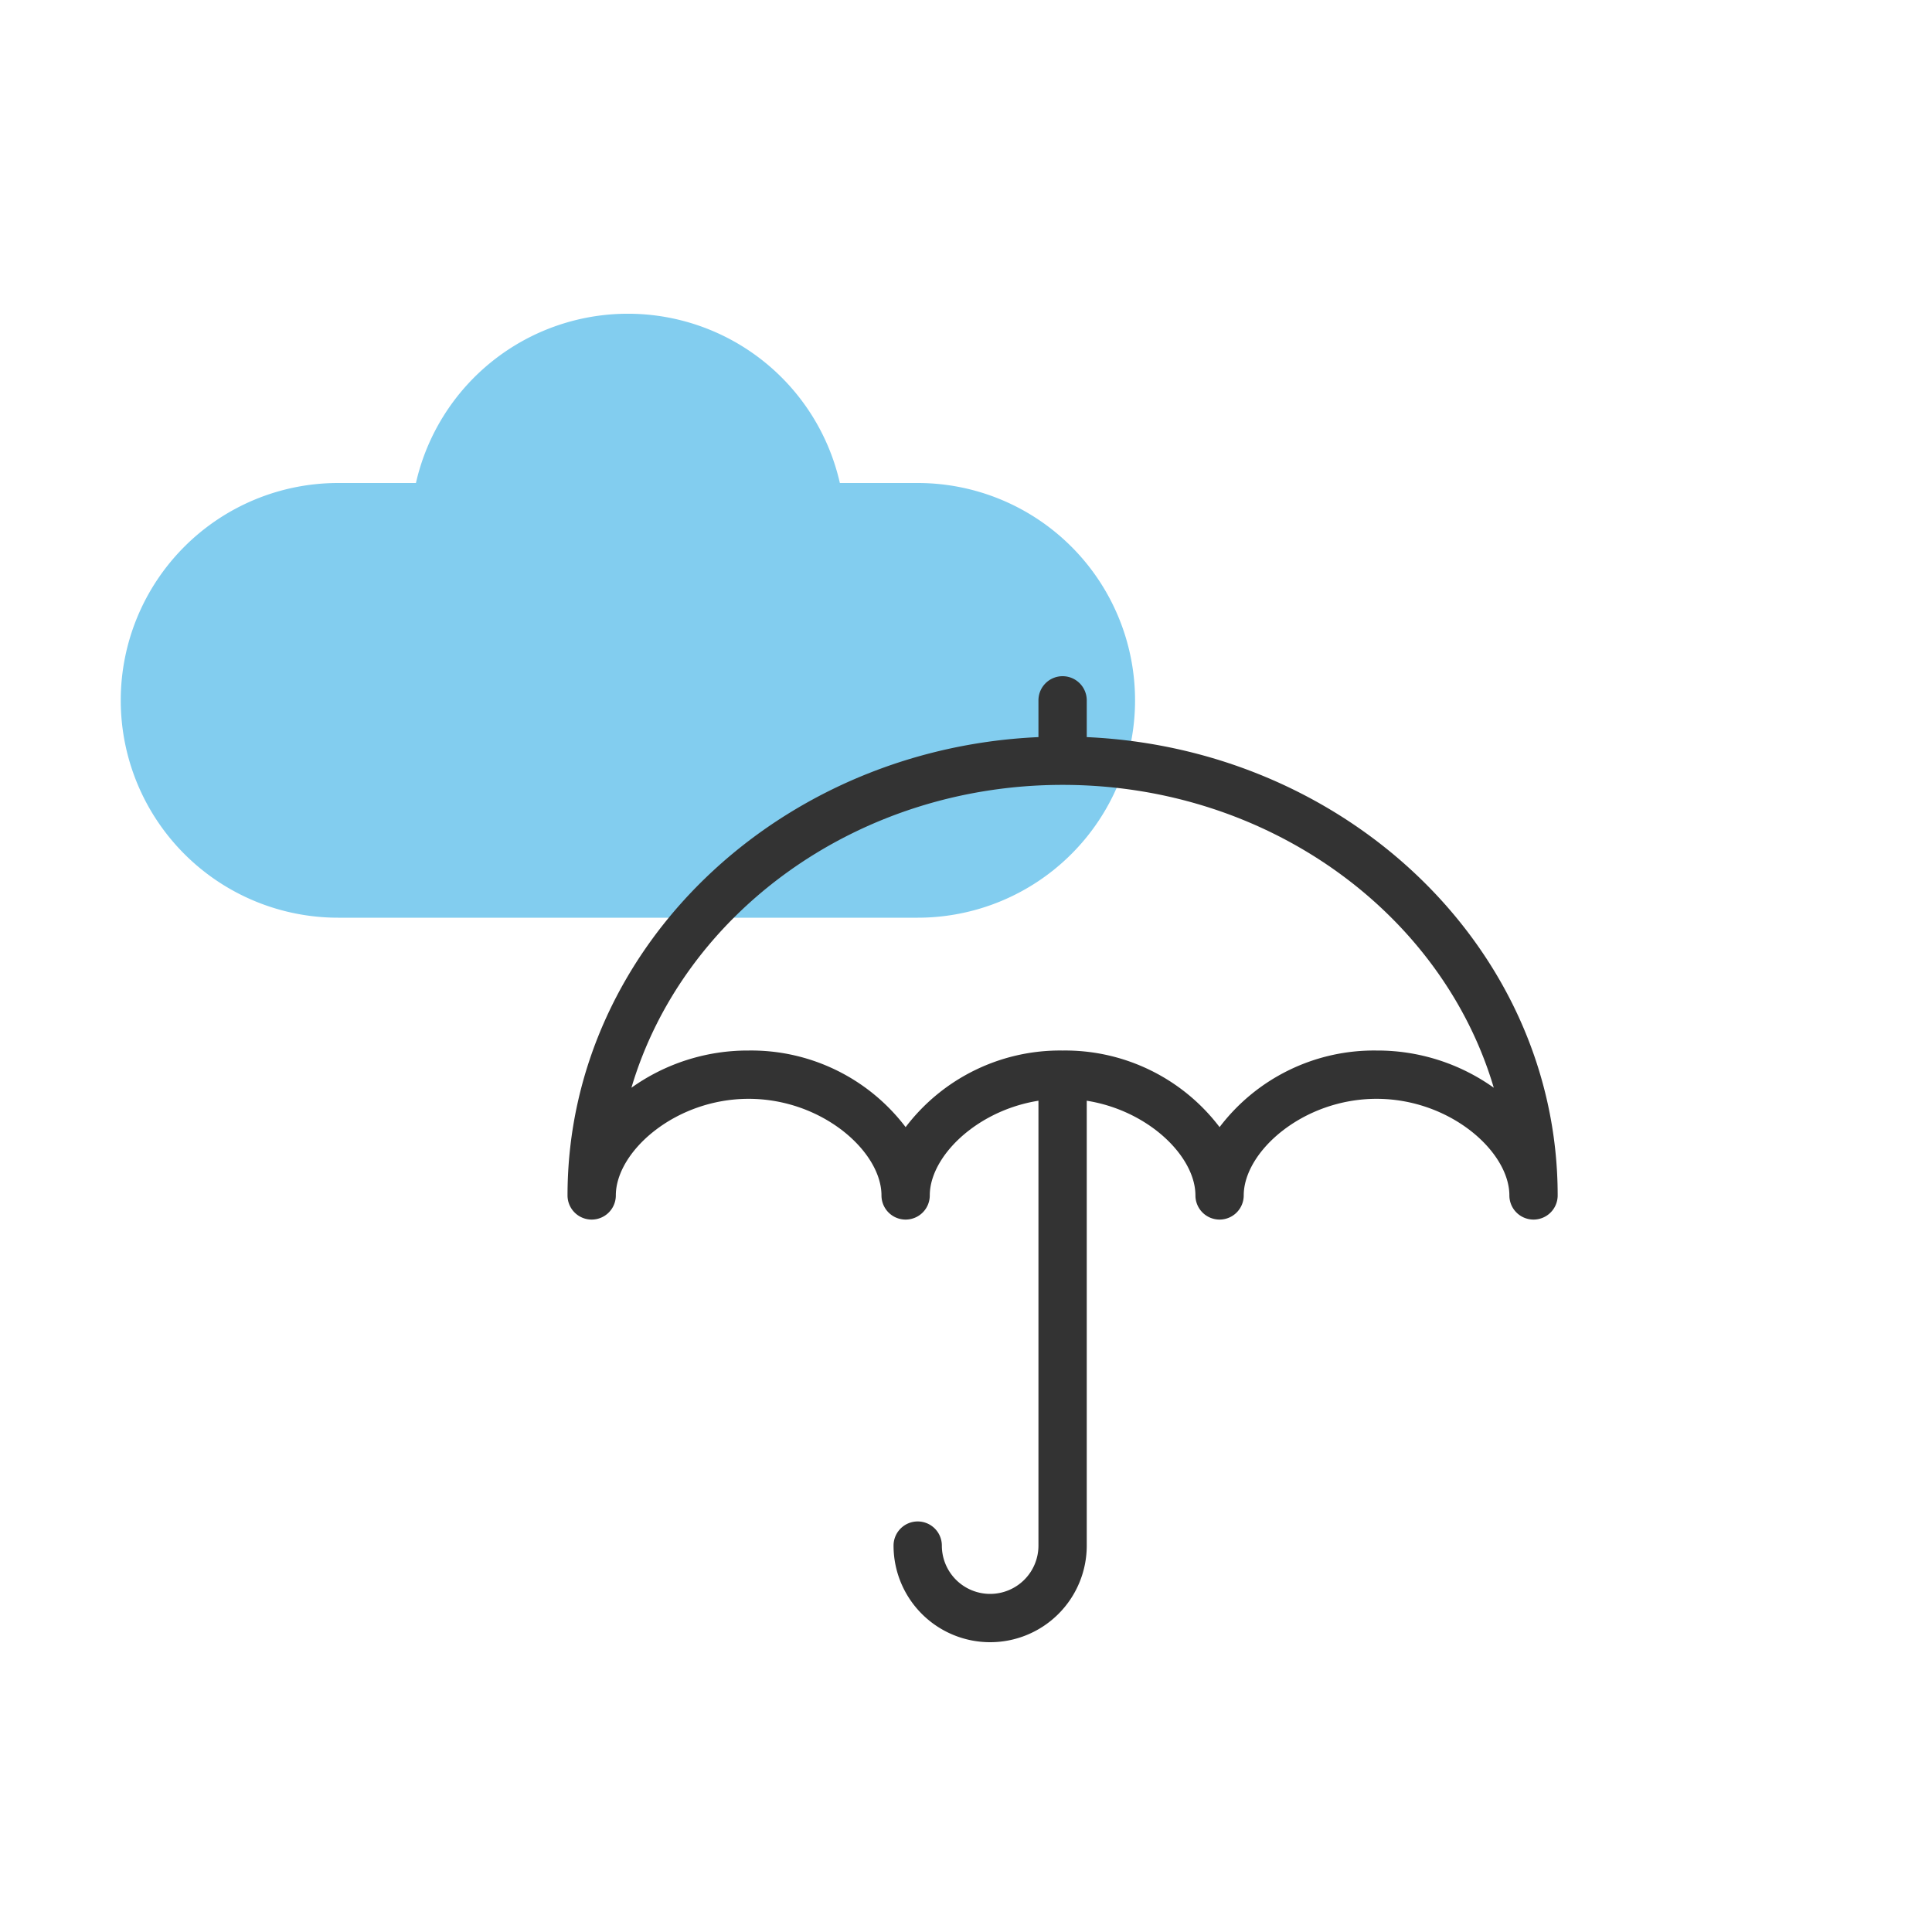 <svg xmlns="http://www.w3.org/2000/svg" viewBox="0 0 80 80">
  <path fill="#82cdef" d="M14 38a9 9 0 01-9-9 9 9 0 019-9h3.223a9 9 0 0117.554 0H38a9 9 0 019 9 9 9 0 01-9 9H14z"/>
  <g fill="#333">
    <path d="M63.5 50.5a1 1 0 01-1-1c0-1.812-2.453-4-5.5-4s-5.5 2.188-5.5 4a1 1 0 01-1 1 1 1 0 01-1-1c0-1.812-2.453-4-5.5-4s-5.5 2.188-5.5 4a1 1 0 01-1 1 1 1 0 01-1-1c0-1.812-2.453-4-5.5-4s-5.5 2.188-5.5 4a1 1 0 01-1 1 1 1 0 01-1-1c0-10.477 9.2-19 20.5-19s20.5 8.523 20.5 19a1 1 0 01-1 1zm-19.5-7a8.026 8.026 0 016.5 3.172A8.026 8.026 0 0157 43.5a8.293 8.293 0 014.854 1.541C59.718 37.823 52.522 32.5 44 32.5s-15.718 5.323-17.854 12.541A8.293 8.293 0 0131 43.5a8.026 8.026 0 016.5 3.172A8.026 8.026 0 0144 43.5z"/>
    <path d="M44 32a1 1 0 01-1-1v-2a1 1 0 011-1 1 1 0 011 1v2a1 1 0 01-1 1zm-3 36a4 4 0 01-4-4 1 1 0 011-1 1 1 0 011 1 2 2 0 002 2 2 2 0 002-2V45a1 1 0 011-1 1 1 0 011 1v19a4 4 0 01-4 4z"/>
  </g>
</svg>
